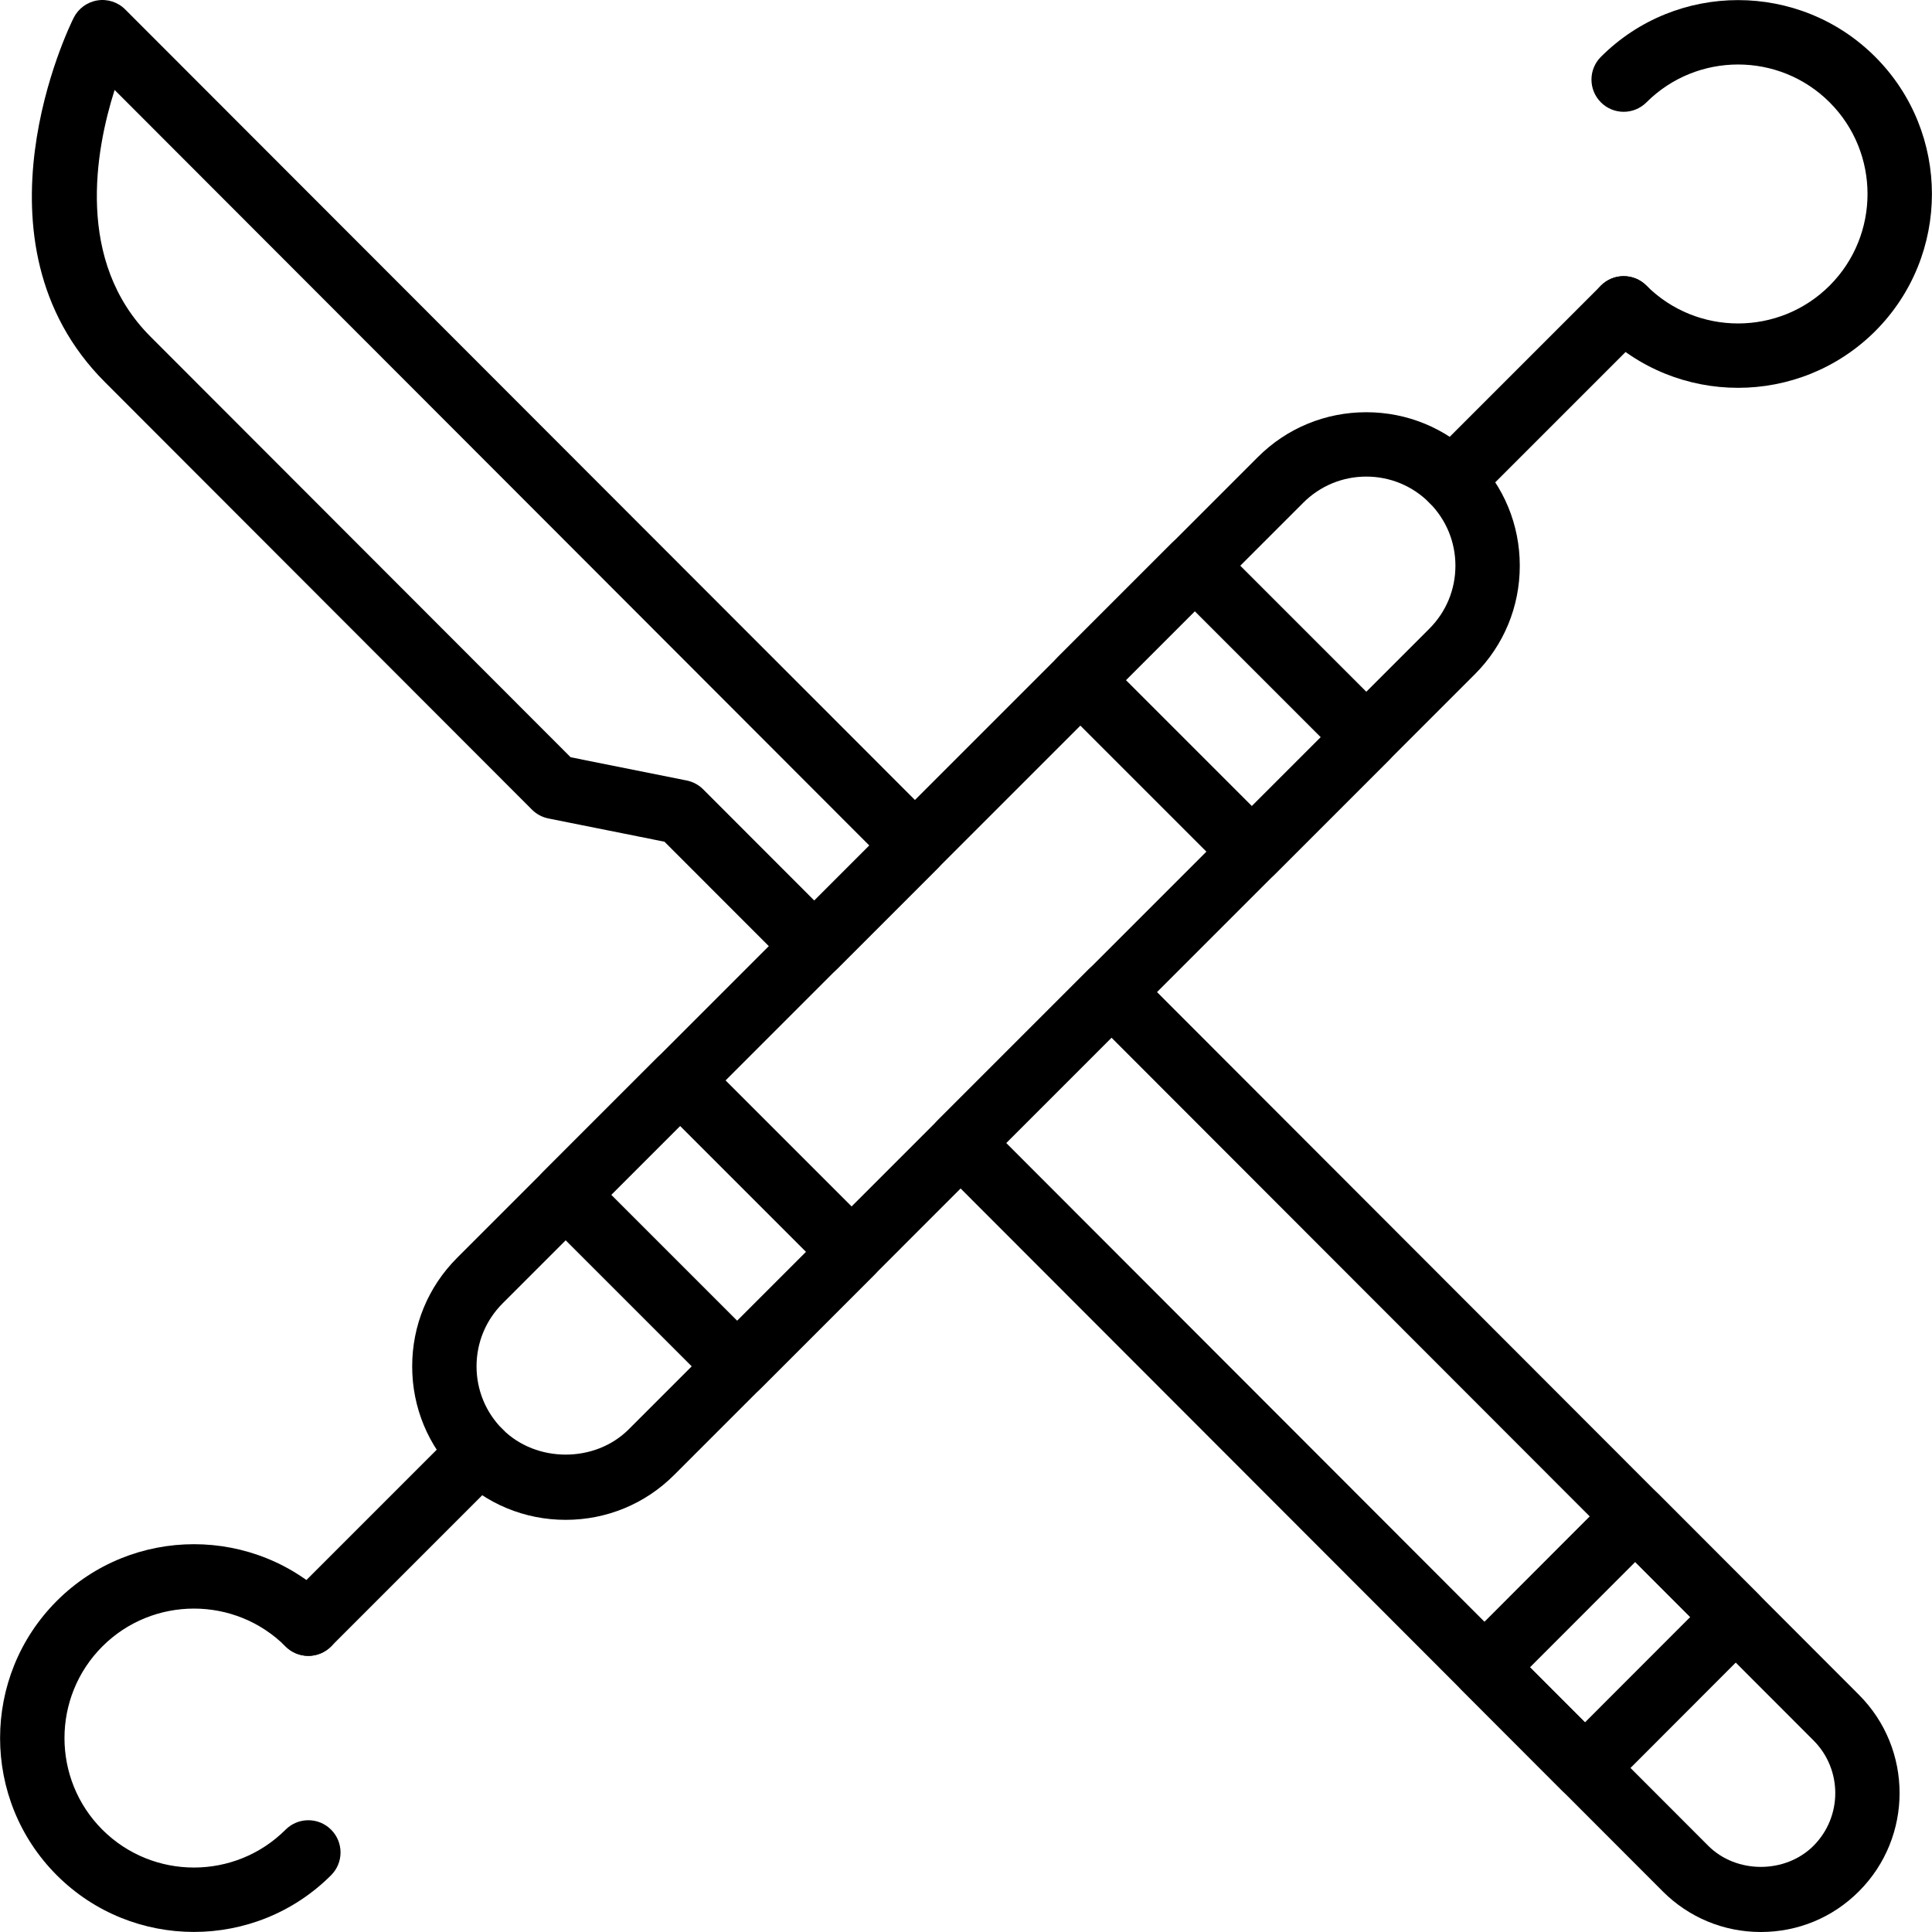 <svg id="Capa_1" enable-background="new 0 0 284.539 284.539" height="512" viewBox="0 0 284.539 284.539" width="512" xmlns="http://www.w3.org/2000/svg"><path d="m83.311 223.838c-6.037 0-11.718-2.352-15.986-6.62-4.273-4.268-6.62-9.949-6.62-15.986s2.352-11.718 6.62-15.986l117.912-117.914c4.268-4.273 9.949-6.62 15.986-6.62s11.718 2.352 15.986 6.62c4.273 4.268 6.62 9.949 6.62 15.986s-2.352 11.718-6.62 15.986l-117.912 117.913c-4.268 4.273-9.949 6.621-15.986 6.621zm117.913-153.647c-3.505 0-6.8 1.366-9.281 3.846l-117.913 117.913c-2.48 2.48-3.846 5.776-3.846 9.281s1.366 6.8 3.846 9.281c4.96 4.956 13.601 4.96 18.561 0l117.913-117.913c2.48-2.48 3.846-5.776 3.846-9.281s-1.366-6.8-3.846-9.281c-2.48-2.48-5.776-3.846-9.28-3.846z"/><path d="m184.379 130.167c-1.214 0-2.428-.465-3.353-1.389l-25.267-25.267c-1.854-1.854-1.854-4.851 0-6.706l16.845-16.845c1.854-1.854 4.851-1.854 6.706 0l25.267 25.267c1.854 1.854 1.854 4.851 0 6.706l-16.845 16.845c-.925.929-2.139 1.389-3.353 1.389zm-18.561-30.009 18.561 18.561 10.139-10.139-18.561-18.561z"/><path d="m108.578 205.973c-1.214 0-2.428-.465-3.353-1.389l-25.267-25.267c-1.854-1.854-1.854-4.851 0-6.706l16.845-16.845c1.854-1.854 4.851-1.854 6.706 0l25.267 25.267c1.854 1.854 1.854 4.851 0 6.706l-16.845 16.845c-.925.924-2.139 1.389-3.353 1.389zm-18.562-30.014 18.561 18.561 10.139-10.139-18.561-18.561z"/><path d="m213.862 75.427c-1.214 0-2.428-.465-3.353-1.389-1.854-1.854-1.854-4.851 0-6.706l25.267-25.267c1.854-1.854 4.851-1.854 6.706 0 1.854 1.854 1.854 4.851 0 6.706l-25.267 25.267c-.925.929-2.139 1.389-3.353 1.389z"/><path d="m255.974 57.117c-7.313 0-14.63-2.784-20.197-8.351-1.854-1.85-1.854-4.851 0-6.706 1.854-1.854 4.851-1.854 6.706 0 7.436 7.436 19.548 7.436 26.984 0 7.436-7.441 7.436-19.548 0-26.984s-19.543-7.436-26.984 0c-1.854 1.854-4.851 1.854-6.706 0-1.854-1.854-1.854-4.856 0-6.706 11.14-11.14 29.26-11.14 40.4 0 11.135 11.14 11.135 29.26 0 40.4-5.578 5.563-12.891 8.347-20.203 8.347z"/><path d="m45.405 243.869c-1.214 0-2.428-.465-3.353-1.389-1.854-1.854-1.854-4.851 0-6.706l25.267-25.267c1.854-1.854 4.851-1.854 6.706 0 1.854 1.854 1.854 4.851 0 6.706l-25.267 25.267c-.929.924-2.139 1.389-3.353 1.389z"/><path d="m28.561 284.53c-7.313 0-14.63-2.784-20.198-8.351-11.135-11.14-11.135-29.26 0-40.4 11.14-11.135 29.26-11.14 40.4 0 1.854 1.85 1.854 4.851 0 6.706s-4.851 1.854-6.706 0c-7.436-7.436-19.548-7.436-26.984 0-7.436 7.441-7.436 19.548 0 26.984s19.543 7.436 26.984 0c1.854-1.854 4.851-1.854 6.706 0s1.854 4.856 0 6.706c-5.572 5.571-12.885 8.355-20.202 8.355z"/><path d="m233.429 265.119c-1.261 0-2.466-.498-3.358-1.389l-14.801-14.82c-1.85-1.849-1.85-4.851 0-6.701l22.204-22.232c.892-.892 2.096-1.389 3.358-1.389 1.261 0 2.466.498 3.358 1.389l14.801 14.82c1.849 1.85 1.849 4.851 0 6.701l-22.204 22.232c-.892.891-2.102 1.389-3.358 1.389zm-8.1-19.562 8.1 8.109 15.503-15.517-8.1-8.109z"/><path d="m259.331 284.539c-5.463 0-10.599-2.129-14.459-5.994l-106.75-106.868c-1.85-1.854-1.85-4.851 0-6.706l22.218-22.218c.892-.892 2.096-1.389 3.353-1.389 1.257 0 2.466.498 3.353 1.389l106.74 106.859c7.972 7.977 7.972 20.952 0 28.928-3.856 3.875-8.992 5.999-14.455 5.999zm-111.145-116.21 103.401 103.515c4.14 4.145 11.358 4.14 15.498 0 4.278-4.282 4.278-11.244 0-15.522l-103.392-103.501z"/><path d="m119.931 144.081c-1.261 0-2.466-.498-3.358-1.389l-18.713-18.728-17.091-3.424c-.92-.185-1.764-.635-2.423-1.299l-62.912-62.983c-20.681-20.7-5.254-52.298-4.586-53.63.683-1.366 1.978-2.319 3.481-2.566 1.499-.247 3.04.251 4.116 1.333l119.658 119.781c1.85 1.85 1.85 4.851 0 6.706l-14.815 14.815c-.891.882-2.096 1.384-3.357 1.384zm-35.89-32.556 17.091 3.424c.92.185 1.764.635 2.423 1.295l16.375 16.389 8.105-8.105-111.155-111.282c-2.836 8.916-5.8 25.234 5.264 36.312z"/></svg>